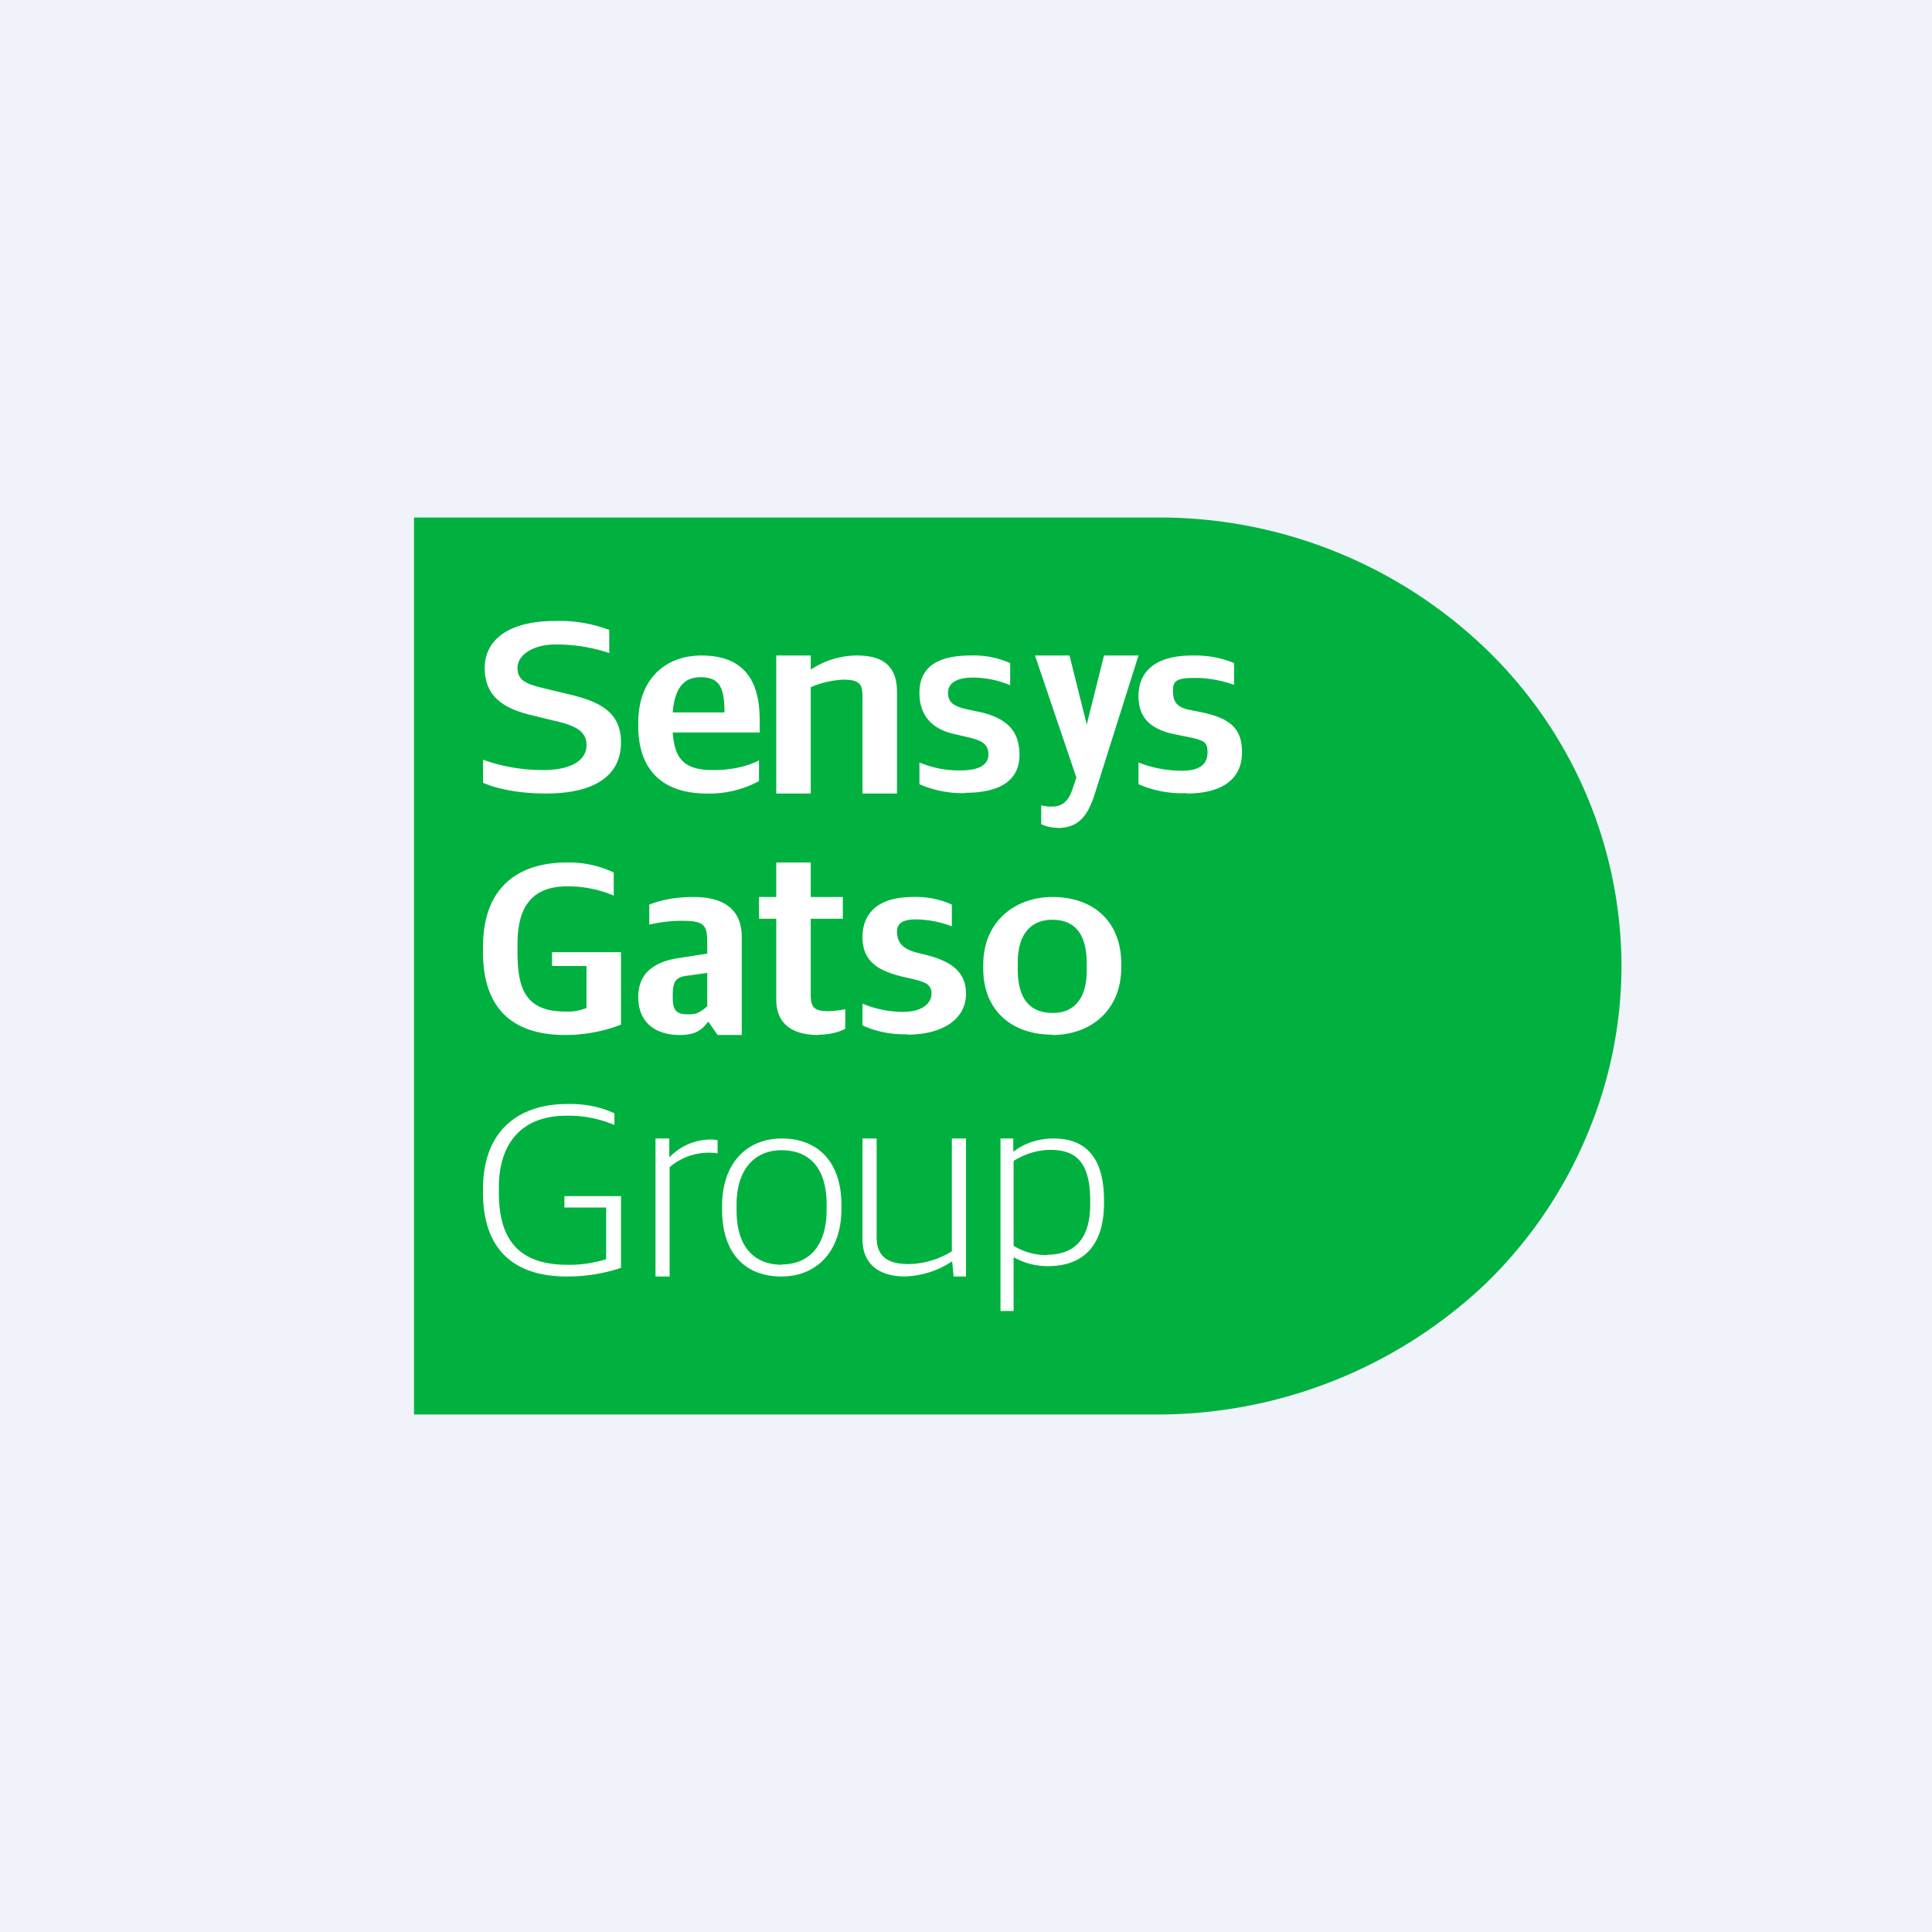 <!-- by TradeStack --><svg viewBox="0 0 56 56" xmlns="http://www.w3.org/2000/svg"><path fill="#F0F3FA" d="M0 0h56v56H0z"/><path d="M47 28a12.8 12.8 0 0 0-3.94-9.2 13.66 13.66 0 0 0-9.5-3.8H12v26h21.57a13.82 13.82 0 0 0 9.5-3.8 12.98 12.98 0 0 0 2.9-4.23A12.64 12.64 0 0 0 47 28" fill="#00B140"/><path d="M16.43 37a4.9 4.9 0 0 0 1.57-.25v-2.08h-1.64V35h1.21v1.5c-.37.11-.75.17-1.13.16-1.48 0-1.98-.82-1.98-2.09v-.16c0-1.2.6-2.07 1.96-2.07.47-.01.95.08 1.39.27v-.34c-.43-.2-.9-.28-1.36-.27-1.4 0-2.45.75-2.45 2.47v.1c0 1.63.88 2.43 2.43 2.43M26.23 37c.48-.02.95-.16 1.35-.43h.02l.04.43H28v-4h-.41v3.27c-.37.23-.8.36-1.24.37-.61 0-.94-.21-.94-.78V33H25v2.92c0 .74.5 1.08 1.24 1.08Zm-3.56-.34c-.75 0-1.32-.45-1.32-1.58v-.16c0-1.03.53-1.58 1.3-1.58.75 0 1.31.44 1.31 1.58v.15c0 1.05-.52 1.58-1.3 1.58Zm-.02.34c1 0 1.74-.7 1.74-1.97v-.1c0-1.26-.69-1.93-1.73-1.93-1 0-1.73.7-1.73 1.96v.1c0 1.27.67 1.94 1.72 1.94ZM19 37h.41v-3.17a1.75 1.75 0 0 1 1.39-.4v-.38a.92.92 0 0 0-.23-.02 1.65 1.65 0 0 0-1.15.5h-.02V33H19v4ZM30.34 36.38c-.34 0-.67-.09-.96-.27v-2.46c.32-.2.69-.32 1.07-.32.71 0 1.15.33 1.15 1.47v.11c0 1.04-.49 1.46-1.26 1.46ZM29 38h.38v-1.56c.3.17.64.26.99.26 1 0 1.63-.56 1.63-1.83v-.08c0-1.37-.65-1.79-1.46-1.79-.41 0-.82.12-1.15.37h-.02V33H29v5ZM16.38 30c.55 0 1.1-.1 1.62-.3v-2.1h-2v.4h1v1.22c-.25.08-.36.11-.62.1-1.18 0-1.38-.71-1.38-1.73v-.21c0-.92.28-1.69 1.45-1.69.46 0 .92.09 1.34.27v-.67c-.42-.2-.89-.3-1.36-.29-1.28 0-2.43.6-2.43 2.45v.15c0 1.7.93 2.4 2.38 2.4M19.94 29.4c-.35 0-.44-.12-.44-.5s.03-.58.43-.62l.57-.08v.97c-.2.16-.3.24-.56.23Zm-.25.6c.5 0 .66-.16.84-.39l.27.39h.7v-2.84c0-.8-.52-1.16-1.4-1.16-.44 0-.87.06-1.28.22v.58c.31-.07.63-.11.94-.11.66 0 .74.12.74.65v.3l-.76.12c-.77.1-1.24.44-1.24 1.14 0 .74.5 1.1 1.2 1.1h-.01ZM23.74 29.99c.26 0 .53-.05.76-.17v-.57c-.16.04-.32.05-.48.06-.43 0-.52-.12-.52-.47v-2.21h.93V26h-.93v-1h-1v1H22v.63h.5v2.34c0 .75.52 1.03 1.22 1.03l.02-.01ZM30.52 29.36c-.56 0-1.02-.28-1.02-1.27v-.19c0-.82.38-1.24 1-1.24.54 0 1 .28 1 1.27v.2c0 .83-.38 1.23-.98 1.23Zm-.02.64c1.1 0 2-.7 2-1.96v-.11c0-1.22-.81-1.93-1.99-1.93-1.1 0-2.01.72-2.01 1.96v.12c0 1.2.82 1.91 2 1.91V30Zm-4.2-.01c.95 0 1.7-.4 1.7-1.19 0-.68-.5-.97-1.27-1.15-.36-.08-.73-.19-.73-.65 0-.15.06-.35.53-.35.36 0 .72.07 1.06.2v-.63a2.53 2.53 0 0 0-1.13-.22c-1 0-1.46.46-1.46 1.17 0 .85.7 1.04 1.38 1.19.43.1.62.16.62.44s-.27.53-.82.53c-.4 0-.8-.08-1.18-.24v.63c.4.19.86.27 1.3.26ZM15.83 23c1.48 0 2.17-.57 2.17-1.48 0-.86-.58-1.18-1.53-1.4l-.58-.14c-.6-.14-.89-.23-.89-.62 0-.38.46-.68 1.1-.68.54 0 1.06.08 1.56.25v-.67a4.04 4.04 0 0 0-1.58-.26c-1.35 0-2.03.56-2.03 1.36 0 .81.52 1.18 1.4 1.38l.57.14c.68.15.98.32.98.72 0 .43-.43.72-1.26.72-.6 0-1.19-.1-1.74-.3v.67c.42.18 1.04.31 1.83.31M30.64 24c.58 0 .87-.29 1.09-.98L33 19h-1l-.5 2-.5-2h-1l1.2 3.54-.12.35c-.12.35-.3.49-.6.49-.1 0-.2-.01-.3-.04v.55a1 1 0 0 0 .46.1V24ZM34.4 23c1 0 1.6-.4 1.6-1.19 0-.68-.32-.98-1.15-1.16l-.4-.08c-.4-.09-.45-.29-.45-.57 0-.28.14-.35.63-.35.4 0 .77.07 1.14.2v-.63c-.38-.16-.8-.23-1.21-.22-1.07 0-1.56.46-1.56 1.18 0 .69.43.98 1.08 1.11l.4.08c.46.1.52.16.52.44s-.15.53-.74.53c-.43 0-.86-.08-1.26-.24v.63c.43.19.91.28 1.39.26V23ZM27.97 22.98c.96 0 1.58-.32 1.58-1.1 0-.69-.36-1.06-1.14-1.24l-.38-.08c-.39-.09-.55-.2-.55-.48 0-.28.25-.44.72-.44.37 0 .74.08 1.08.22v-.64a2.62 2.62 0 0 0-1.15-.22c-1 0-1.48.37-1.48 1.08 0 .7.41 1.07 1.03 1.2l.38.09c.44.1.59.22.59.5s-.24.46-.8.46c-.41.01-.82-.07-1.2-.23v.63c.41.18.86.27 1.32.26ZM22.5 23h1v-3.08c.29-.13.61-.2.93-.22.55 0 .57.17.57.57V23h1v-2.94c0-.75-.4-1.06-1.16-1.06-.48 0-.95.15-1.34.41V19h-1v4Zm-2.19-3.37c.54 0 .69.29.69 1.02h-1.5c.06-.8.4-1.02.8-1.02Zm.17 3.37a3 3 0 0 0 1.52-.36v-.6c-.38.2-.92.29-1.34.28-.77 0-1.11-.27-1.16-1.09h2.52v-.36c0-1.22-.52-1.87-1.69-1.87-1.01 0-1.83.65-1.83 1.95v.1c0 1.22.66 1.95 1.98 1.95Z" fill="#fff"/></svg>
